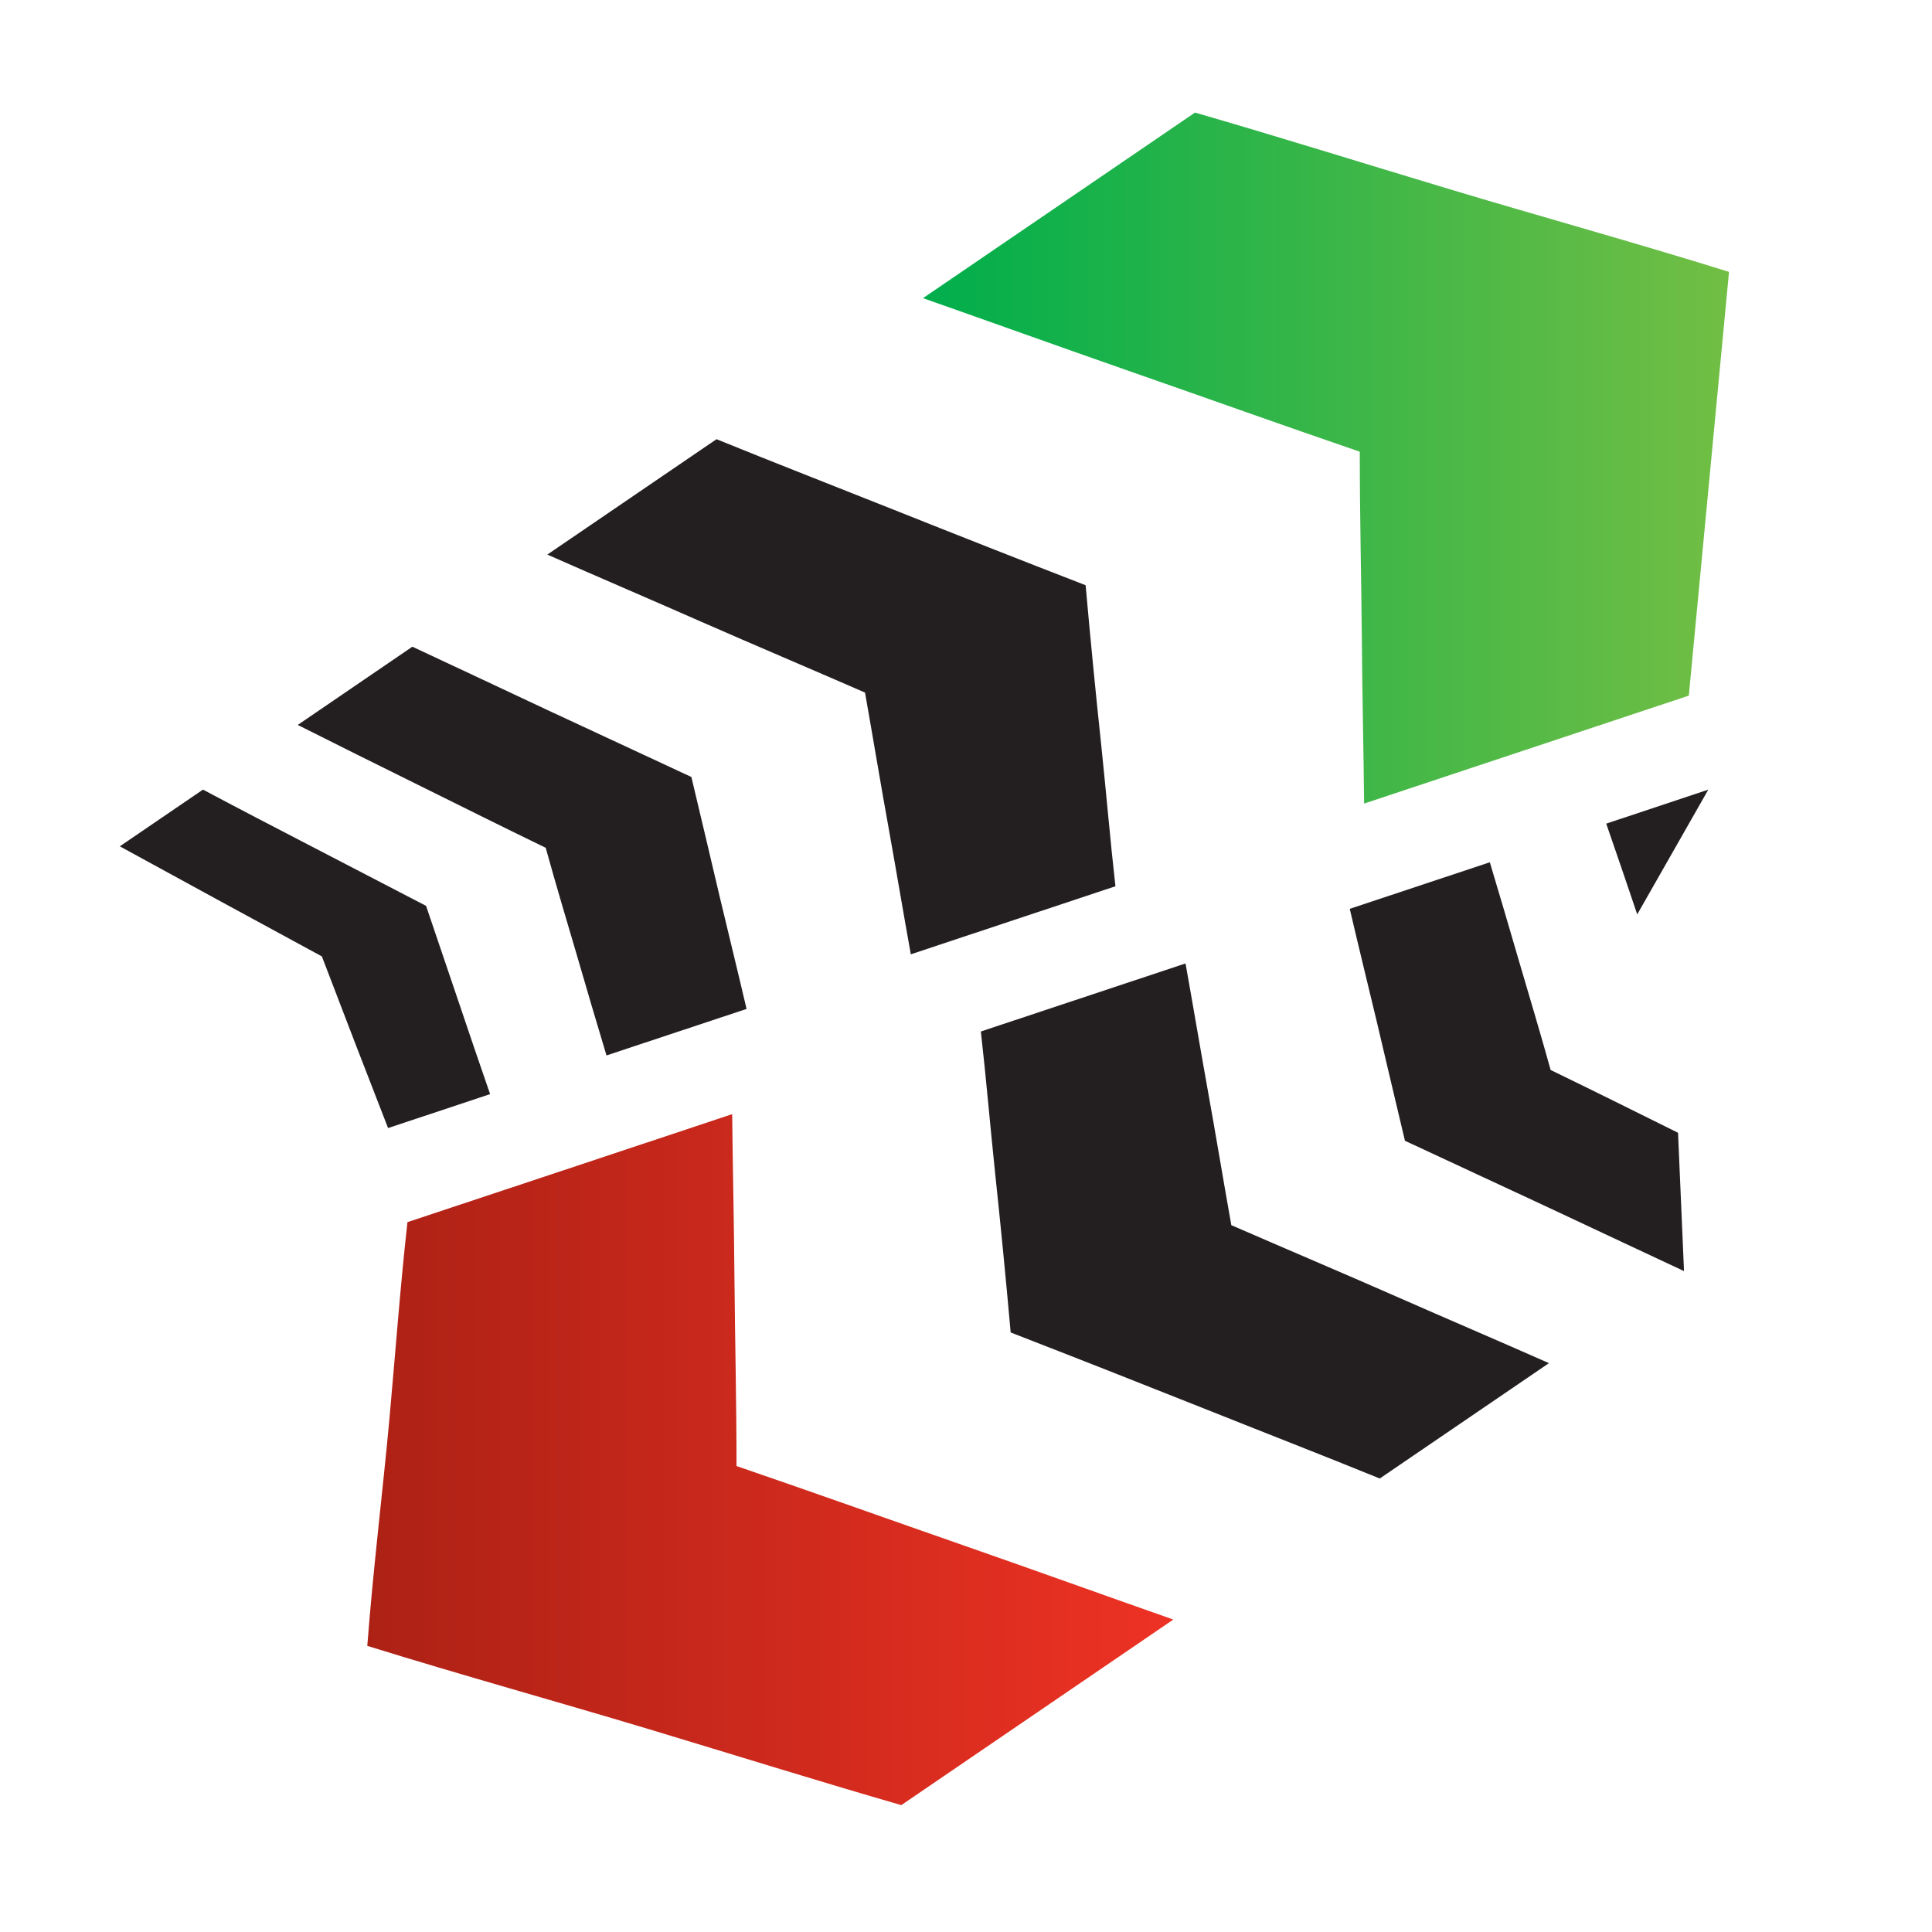 <?xml version="1.0" encoding="utf-8"?>
<!-- Generator: Adobe Illustrator 14.0.0, SVG Export Plug-In . SVG Version: 6.00 Build 43363)  -->
<!DOCTYPE svg PUBLIC "-//W3C//DTD SVG 1.1//EN" "http://www.w3.org/Graphics/SVG/1.1/DTD/svg11.dtd">
<svg version="1.1" id="Layer_1" xmlns="http://www.w3.org/2000/svg" xmlns:xlink="http://www.w3.org/1999/xlink" x="0px" y="0px"
	 width="100px" height="100px" viewBox="0 0 100 100" enable-background="new 0 0 100 100" xml:space="preserve">
<g>
	<linearGradient id="SVGID_1_" gradientUnits="userSpaceOnUse" x1="47.774" y1="23.71" x2="89.493" y2="23.71">
		<stop  offset="0" style="stop-color:#00AE4C"/>
		<stop  offset="1" style="stop-color:#72BE44"/>
	</linearGradient>
	<path fill-rule="evenodd" clip-rule="evenodd" fill="url(#SVGID_1_)" d="M87.413,36.005c-6.127,2.033-11.705,3.89-16.807,5.588
		c-0.027-2.758-0.096-5.605-0.117-8.576c-0.027-3.092-0.107-6.283-0.107-9.637c-4.062-1.391-7.945-2.783-11.77-4.116
		c-3.722-1.3-7.31-2.591-10.838-3.832c4.266-2.912,8.944-6.098,14.079-9.605c4.305,1.244,8.691,2.617,13.141,3.955
		c4.717,1.417,9.598,2.764,14.5,4.29"/>
	<g>
		<path fill="#231F20" d="M22.053,46.887l-5.919-3.073c-1.907-0.988-3.791-1.967-5.628-2.944c-1.509,1.027-2.94,2.009-4.304,2.936
			c1.682,0.921,3.387,1.85,5.115,2.794l5.343,2.903l1.761,4.59l1.666,4.296l5.281-1.758c-0.53-1.523-1.062-3.094-1.603-4.696
			L22.053,46.887z"/>
		<path fill="#231F20" d="M35.786,40.217c-2.52-1.177-4.996-2.32-7.435-3.458c-2.368-1.109-4.705-2.215-7.007-3.286
			c-2.098,1.429-4.071,2.778-5.932,4.049c2.036,1.023,4.108,2.057,6.237,3.107c2.148,1.062,4.337,2.158,6.597,3.252
			c0.53,1.919,1.089,3.775,1.62,5.584c0.513,1.771,1.023,3.492,1.526,5.164c2.281-0.756,4.688-1.559,7.25-2.407
			c-0.437-1.871-0.907-3.782-1.376-5.747C36.786,44.446,36.299,42.358,35.786,40.217z"/>
		<path fill="#231F20" d="M56.991,38.486c-0.279-2.622-0.547-5.358-0.799-8.194c-3.403-1.319-6.714-2.625-9.909-3.899
			c-3.137-1.251-6.223-2.45-9.196-3.66c-3.135,2.137-6.052,4.125-8.757,5.972c2.586,1.143,5.264,2.286,7.953,3.47
			c2.75,1.208,5.611,2.418,8.491,3.673c0.43,2.434,0.821,4.806,1.235,7.089c0.397,2.212,0.759,4.375,1.135,6.458
			c3.281-1.089,6.807-2.264,10.591-3.522C57.466,43.502,57.259,41.032,56.991,38.486z"/>
		<path fill="#231F20" d="M88.421,40.872l-5.283,1.759c0.531,1.522,1.062,3.094,1.605,4.697L88.421,40.872z"/>
		<path fill="#231F20" d="M80.261,55.382c-0.533-1.921-1.092-3.775-1.623-5.586c-0.514-1.77-1.023-3.491-1.525-5.165
			c-2.281,0.759-4.689,1.56-7.25,2.41c0.436,1.869,0.906,3.78,1.377,5.747c0.48,2.027,0.967,4.115,1.48,6.258
			c2.521,1.178,4.998,2.32,7.434,3.458c2.371,1.108,4.705,2.216,7.01,3.287l-0.309-7.159C84.71,57.569,82.519,56.476,80.261,55.382z
			"/>
		<path fill="#231F20" d="M63.733,63.414c-0.434-2.436-0.824-4.808-1.238-7.09c-0.396-2.211-0.758-4.373-1.133-6.456
			c-3.281,1.089-6.809,2.265-10.593,3.522c0.269,2.369,0.477,4.84,0.744,7.385c0.279,2.621,0.547,5.357,0.799,8.193
			c3.403,1.32,6.714,2.626,9.911,3.898c3.135,1.252,6.221,2.451,9.193,3.661c3.135-2.137,6.053-4.125,8.758-5.971
			c-2.586-1.144-5.264-2.287-7.953-3.47C69.472,65.877,66.61,64.667,63.733,63.414z"/>
	</g>
	<linearGradient id="SVGID_2_" gradientUnits="userSpaceOnUse" x1="19.012" y1="75.551" x2="60.731" y2="75.551">
		<stop  offset="0" style="stop-color:#AD2115"/>
		<stop  offset="1" style="stop-color:#ED3224"/>
	</linearGradient>
	<path fill-rule="evenodd" clip-rule="evenodd" fill="url(#SVGID_2_)" d="M60.731,83.828c-4.265,2.913-8.942,6.098-14.08,9.605
		c-4.304-1.243-8.691-2.615-13.14-3.954c-4.717-1.418-9.597-2.766-14.5-4.289c0.308-4.036,0.794-7.935,1.141-11.699
		c0.318-3.516,0.57-6.948,0.938-10.233c6.127-2.033,11.705-3.891,16.807-5.589c0.029,2.757,0.096,5.605,0.119,8.576
		c0.027,3.092,0.106,6.281,0.106,9.637c4.062,1.391,7.946,2.782,11.77,4.114C53.616,81.296,57.204,82.589,60.731,83.828z"/>
</g>
</svg>
